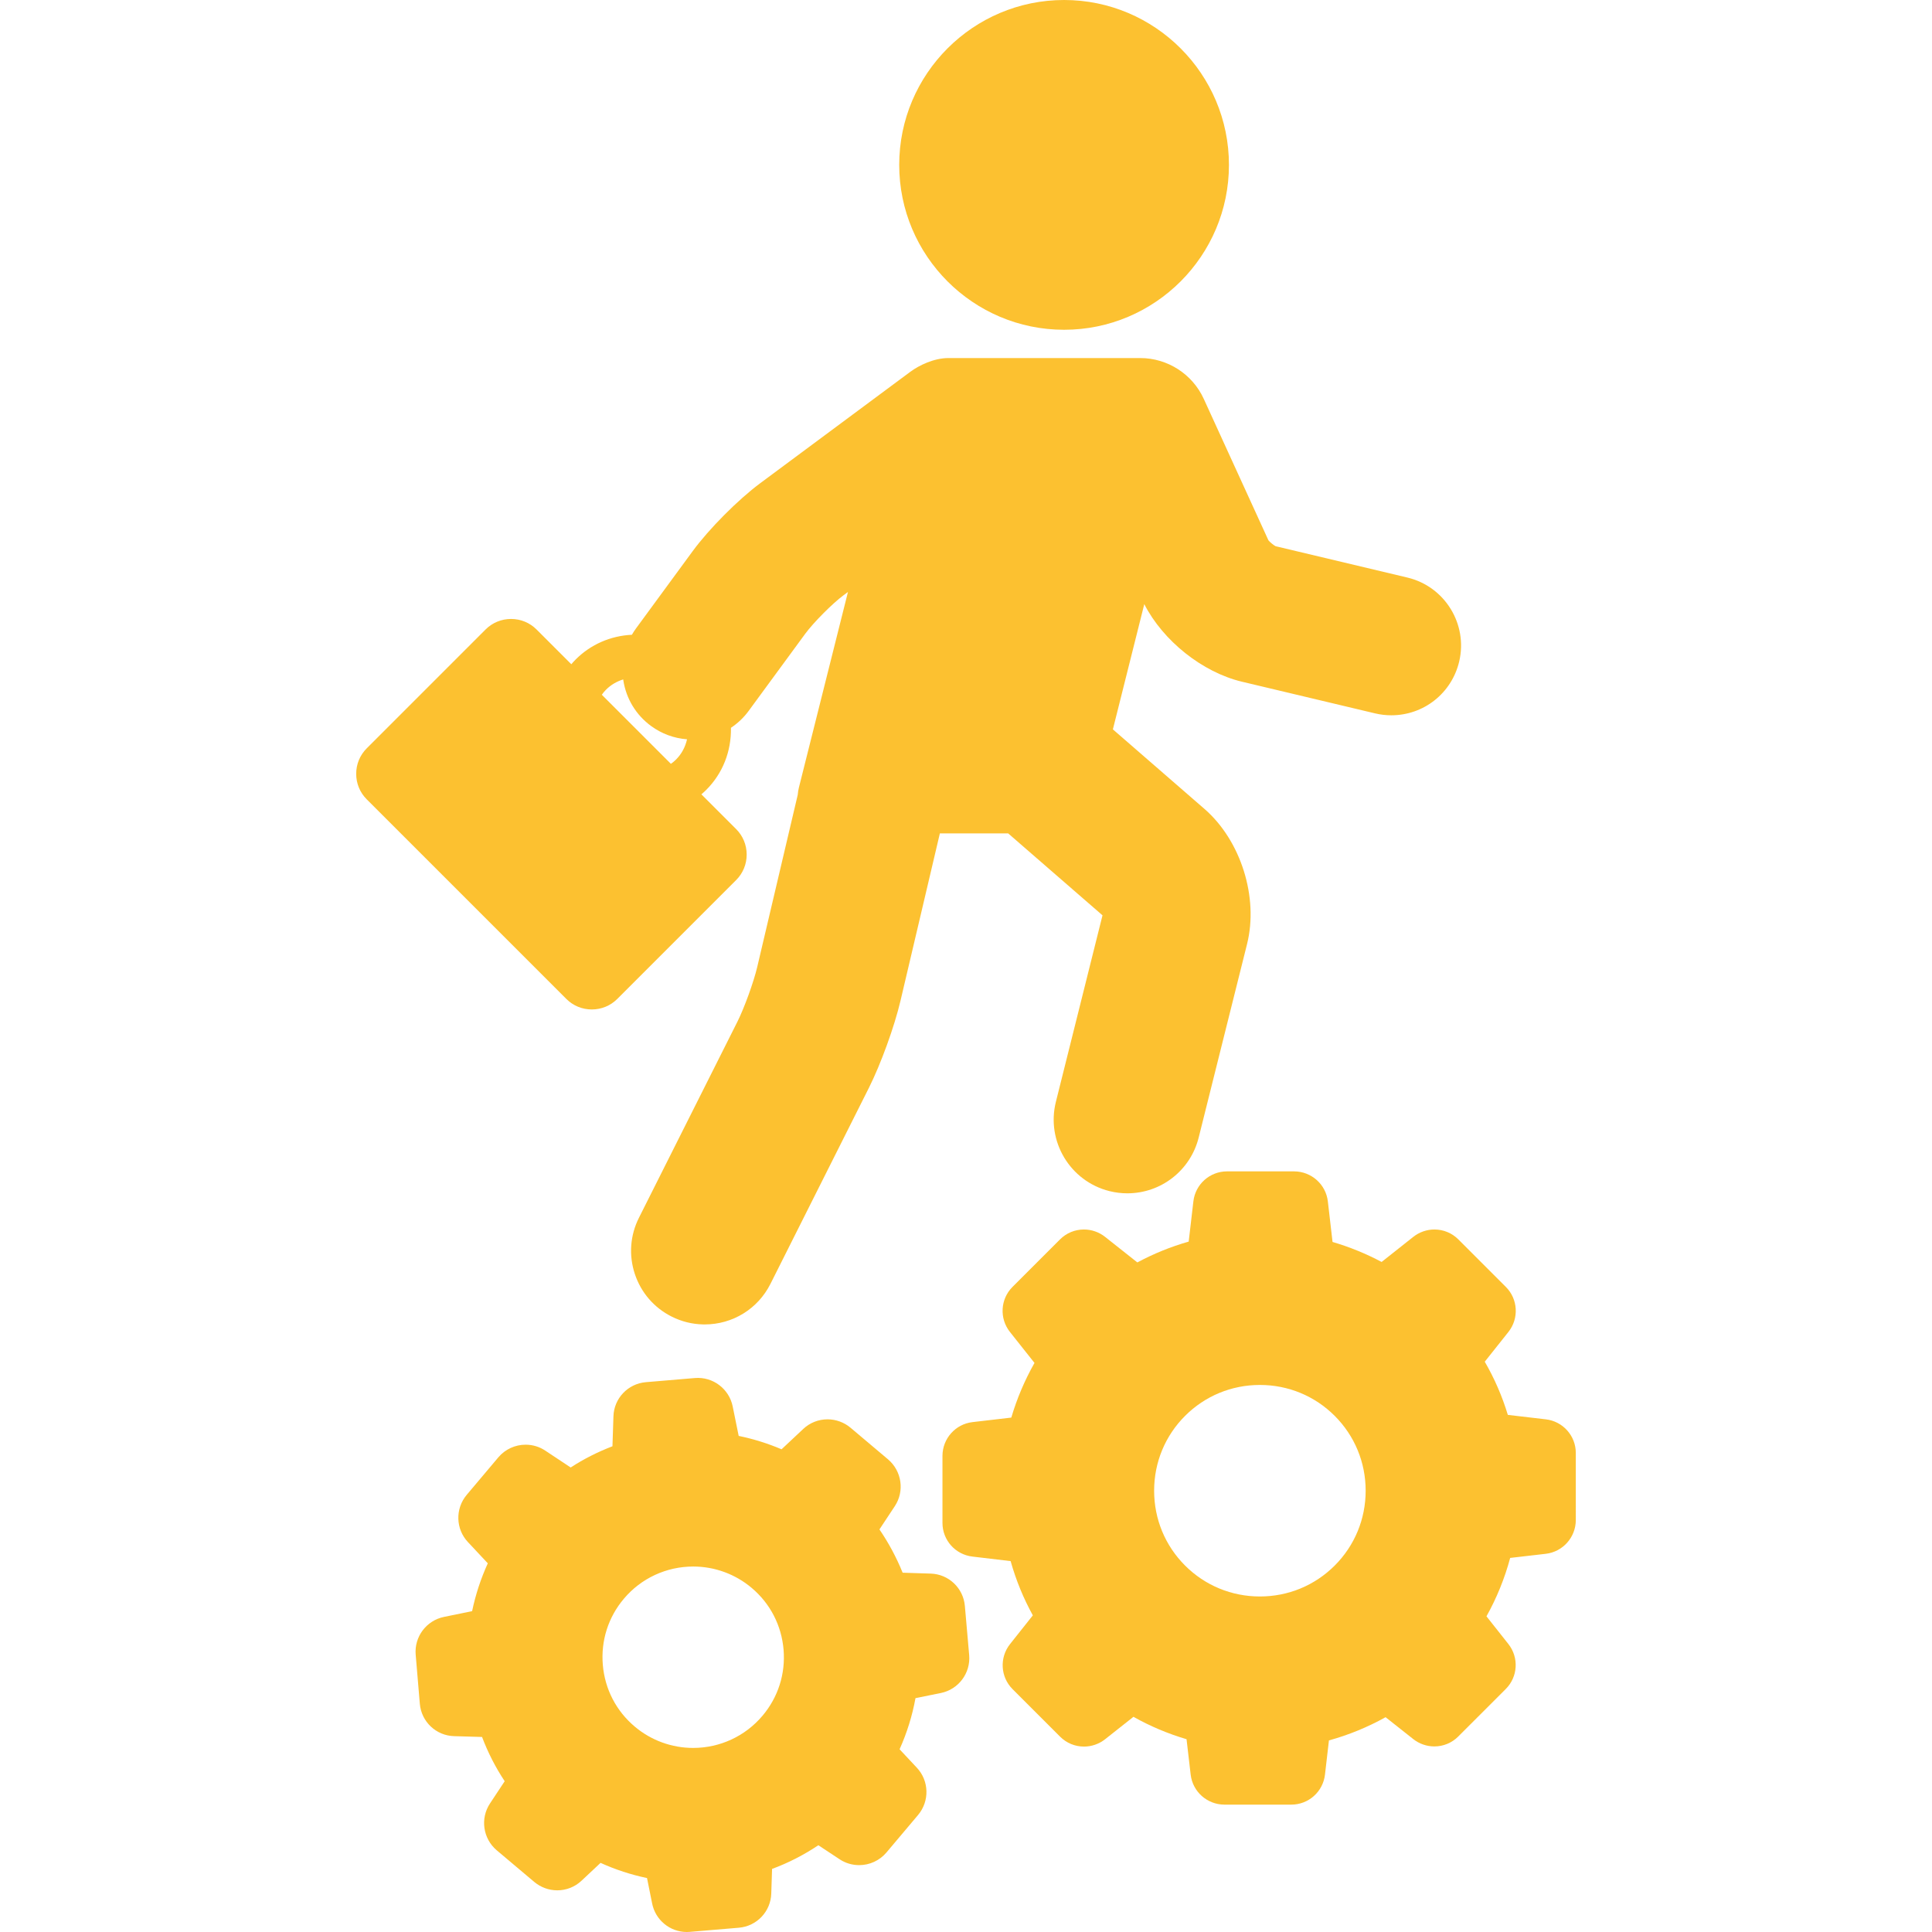 <?xml version="1.0" encoding="iso-8859-1"?>
<!-- Generator: Adobe Illustrator 17.1.0, SVG Export Plug-In . SVG Version: 6.00 Build 0)  -->
<!DOCTYPE svg PUBLIC "-//W3C//DTD SVG 1.1//EN" "http://www.w3.org/Graphics/SVG/1.1/DTD/svg11.dtd">
<svg xmlns="http://www.w3.org/2000/svg" xmlns:xlink="http://www.w3.org/1999/xlink" version="1.1" id="Capa_1" x="0px" y="0px" viewBox="0 0 535.658 535.658" style="enable-background:new 0 0 535.658 535.658;" xml:space="preserve" width="512px" height="512px">
<g>
	<path d="M295.027,91.431c25.202,0,45.705-20.508,45.705-45.716C340.732,20.508,320.229,0,295.027,0   c-25.207,0-45.714,20.508-45.714,45.715C249.313,70.923,269.82,91.431,295.027,91.431z" fill="#fcc130"/>
	<path d="M164.08,279.878c2.674,0,5.183-1.036,7.064-2.917l32.96-32.959c1.881-1.882,2.917-4.391,2.917-7.064   s-1.036-5.183-2.917-7.064l-9.64-9.641c0.462-0.395,0.915-0.804,1.349-1.237c4.542-4.542,6.96-10.641,6.847-17.212   c1.874-1.243,3.539-2.814,4.896-4.664l15.702-21.41c2.268-3.092,7.515-8.369,10.593-10.655l1.253-0.93l-13.608,54.243   c-0.168,0.671-0.263,1.332-0.317,1.985l-11.245,47.8c-0.972,4.129-3.594,11.351-5.499,15.149l-27.289,54.338   c-2.446,4.871-2.849,10.402-1.135,15.576c1.714,5.174,5.341,9.371,10.212,11.816c2.723,1.368,5.638,2.098,8.665,2.169   c0.159,0.004,0.318,0.006,0.477,0.006c7.771,0,14.764-4.311,18.25-11.252l27.291-54.341c3.306-6.587,7.069-16.956,8.754-24.12   l10.925-46.439h18.93c0.009,0.008,0.016,0.017,0.025,0.023l26.137,22.702l-12.928,51.716c-2.728,10.916,3.933,22.017,14.849,24.746   c1.631,0.407,3.3,0.613,4.962,0.613c9.373-0.001,17.507-6.359,19.782-15.461l13.413-53.656c3.238-12.95-1.727-28.703-11.805-37.456   l-25.397-22.061l8.708-34.717c5.185,10.155,16.115,18.897,27.093,21.508l36.9,8.778c1.476,0.352,2.987,0.529,4.494,0.529   c8.993,0,16.729-6.118,18.814-14.878c2.469-10.382-3.968-20.838-14.349-23.308l-36.55-8.694c-0.545-0.279-1.606-1.151-1.984-1.632   l-17.931-39.223c-3.141-6.872-10.054-11.312-17.612-11.312c-0.279,0-53.171,0-53.171,0c-4.025,0-8.175,2.029-10.581,3.814   l-41.607,30.886c-6.15,4.565-14.204,12.667-18.734,18.845l-15.701,21.409c-0.418,0.57-0.795,1.162-1.146,1.766   c-5.936,0.292-11.422,2.689-15.558,6.825c-0.435,0.435-0.843,0.888-1.238,1.35l-9.64-9.64c-1.881-1.881-4.39-2.917-7.064-2.917   s-5.183,1.036-7.064,2.917l-32.959,32.96c-1.881,1.882-2.918,4.391-2.918,7.064s1.036,5.183,2.918,7.064l55.342,55.343   C158.897,278.842,161.406,279.878,164.08,279.878z M168.033,191.213c1.329-1.33,2.96-2.29,4.763-2.841   c0.011,0.082,0.013,0.163,0.025,0.244c0.786,5.109,3.515,9.607,7.684,12.665c2.95,2.163,6.375,3.423,9.979,3.69   c-0.482,2.144-1.517,4.083-3.063,5.629c-0.437,0.436-0.913,0.822-1.41,1.179l-19.156-19.156   C167.211,192.128,167.595,191.65,168.033,191.213z" fill="#fcc130"/>
	<path d="M436.9,402.838c0-4.763-3.577-8.77-8.318-9.321l-10.528-1.232c-1.563-5.163-3.71-10.115-6.395-14.746l6.565-8.258   c2.958-3.743,2.652-9.103-0.711-12.467l-13.186-13.188c-1.77-1.769-4.124-2.742-6.629-2.742c-2.107,0-4.181,0.722-5.84,2.033   l-8.798,6.967c-4.354-2.313-8.922-4.175-13.606-5.545l-1.3-11.249c-0.548-4.716-4.553-8.292-9.323-8.32H340.19   c-4.764,0-8.771,3.577-9.32,8.32l-1.298,11.152c-4.936,1.405-9.715,3.343-14.234,5.772l-8.968-7.099   c-1.658-1.31-3.732-2.031-5.839-2.031c-2.506,0-4.86,0.974-6.629,2.743l-13.189,13.188c-3.362,3.363-3.668,8.724-0.708,12.47   l6.815,8.595c-2.708,4.772-4.868,9.862-6.431,15.157l-10.764,1.254c-4.717,0.549-8.294,4.553-8.321,9.322l0.001,18.641   c0,4.766,3.578,8.772,8.317,9.319l10.578,1.253c1.498,5.311,3.567,10.361,6.161,15.042l-6.337,7.985   c-2.957,3.745-2.651,9.107,0.712,12.469l13.188,13.187c1.769,1.77,4.123,2.743,6.629,2.743c2.107,0,4.18-0.722,5.838-2.032   l7.868-6.222c4.589,2.591,9.531,4.676,14.716,6.21l1.144,9.817c0.546,4.716,4.548,8.292,9.318,8.32h18.598   c4.765,0,8.772-3.577,9.321-8.321l1.098-9.486c5.454-1.5,10.729-3.661,15.706-6.433l7.674,6.071   c1.658,1.309,3.732,2.031,5.839,2.031c2.507,0,4.861-0.975,6.629-2.744l13.188-13.186c3.364-3.364,3.67-8.724,0.711-12.467   l-6.069-7.673c2.848-5.102,5.055-10.54,6.571-16.193l9.876-1.142c4.714-0.546,8.292-4.549,8.322-9.321L436.9,402.838z    M370.061,434.056c-5.53,5.53-12.898,8.576-20.749,8.576c-7.85,0-15.218-3.046-20.747-8.576c-5.53-5.53-8.576-12.897-8.576-20.747   c0-7.85,3.045-15.218,8.576-20.748c5.529-5.53,12.898-8.576,20.747-8.576c7.85,0,15.219,3.046,20.749,8.576   c5.53,5.53,8.576,12.899,8.576,20.748C378.637,421.158,375.591,428.525,370.061,434.056z" fill="#fcc130"/>
	<path d="M267.518,445.289c-0.417-4.993-4.503-8.862-9.498-9.001l-7.76-0.248c-1.706-4.22-3.865-8.248-6.431-12l4.25-6.428   c2.757-4.152,1.968-9.729-1.842-12.979l-10.434-8.797c-1.781-1.495-4.042-2.319-6.366-2.319c-2.51,0-4.897,0.944-6.723,2.657   l-6.023,5.65c-3.776-1.614-7.766-2.86-11.887-3.713l-1.663-8.19c-0.99-4.843-5.462-8.275-10.474-7.853l-13.59,1.146   c-4.992,0.418-8.861,4.505-8.998,9.498l-0.272,8.275c-4.114,1.574-8.002,3.548-11.581,5.881l-7.055-4.683   c-1.612-1.071-3.49-1.637-5.433-1.637c-2.912,0-5.66,1.265-7.547,3.477l-8.797,10.435c-3.216,3.83-3.07,9.457,0.337,13.087   l5.516,5.889c-1.936,4.238-3.396,8.69-4.351,13.265l-7.794,1.593c-4.893,1.001-8.268,5.502-7.851,10.472l1.146,13.592   c0.421,4.991,4.507,8.86,9.502,8.999l7.753,0.227c1.649,4.362,3.757,8.479,6.278,12.267l-4.07,6.156   c-2.758,4.151-1.97,9.729,1.842,12.98l10.435,8.796c1.782,1.496,4.043,2.32,6.367,2.32c2.509,0,4.896-0.944,6.72-2.657l5.283-4.956   c4.127,1.872,8.452,3.285,12.885,4.211l1.403,6.979c0.883,4.622,4.931,7.977,9.627,7.978h0.001c0.273,0,0.548-0.012,0.827-0.035   l13.587-1.147c4.991-0.417,8.862-4.503,9.002-9.496l0.222-6.813c4.482-1.654,8.792-3.859,12.835-6.567l5.872,3.882   c1.612,1.071,3.49,1.637,5.433,1.637c2.912,0,5.661-1.265,7.547-3.477l8.798-10.435c3.214-3.83,3.069-9.457-0.336-13.087   l-4.797-5.121c2.049-4.567,3.529-9.326,4.409-14.177l7.037-1.425c4.894-0.998,8.27-5.5,7.852-10.478L267.518,445.289z    M211.407,475.701c-4.777,5.671-11.788,8.923-19.233,8.923c-5.93,0-11.684-2.106-16.206-5.933   c-5.13-4.32-8.268-10.393-8.834-17.097c-0.567-6.705,1.507-13.219,5.842-18.343c4.776-5.67,11.786-8.922,19.233-8.922   c5.929,0,11.684,2.106,16.206,5.932c5.13,4.322,8.267,10.396,8.833,17.101C217.815,464.066,215.741,470.578,211.407,475.701z" fill="#fcc130"/>
</g>
<g>
</g>
<g>
</g>
<g>
</g>
<g>
</g>
<g>
</g>
<g>
</g>
<g>
</g>
<g>
</g>
<g>
</g>
<g>
</g>
<g>
</g>
<g>
</g>
<g>
</g>
<g>
</g>
<g>
</g>
</svg>
